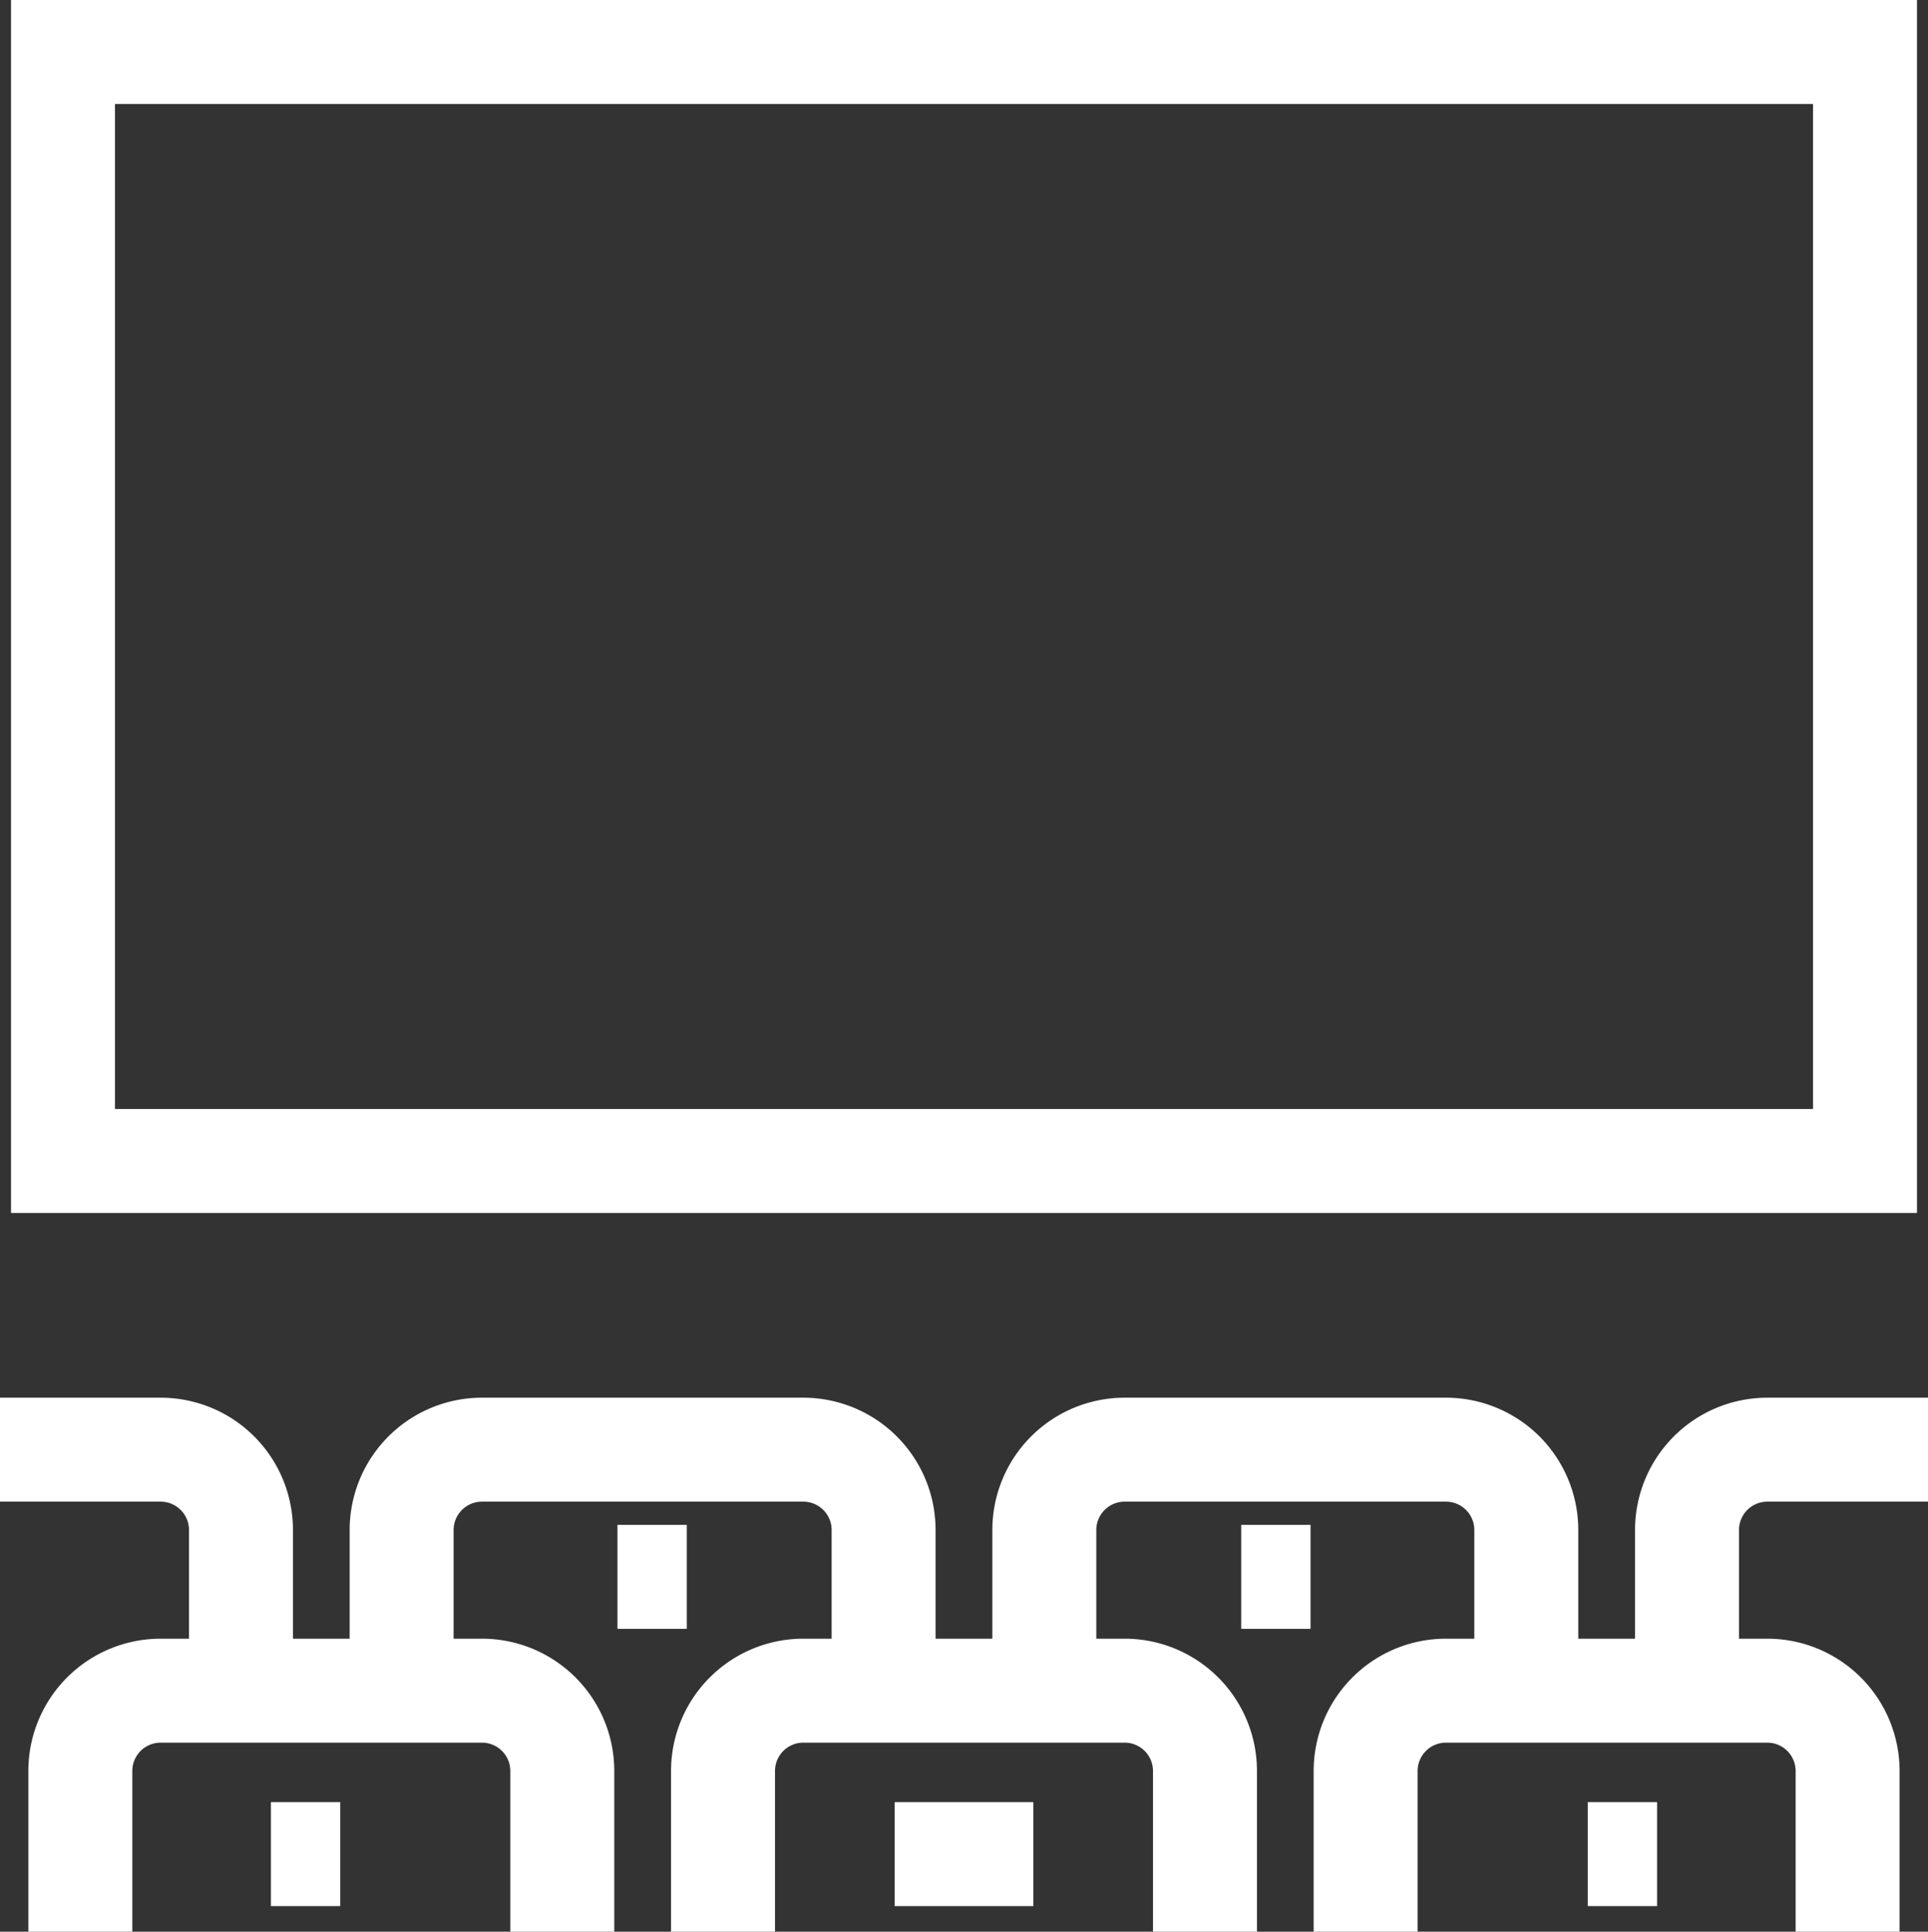 <svg xmlns="http://www.w3.org/2000/svg" width="27.818" height="27.869" viewBox="0 0 27.818 27.869">
  <rect x="0" y="0" width="27.818" height="27.869" fill="#333333" stroke="none"/>
  <g id="Group_5905" data-name="Group 5905" transform="translate(-20 -212.369)">
    <path id="Path_23155" data-name="Path 23155" d="M28.954,257.477v-2.318A1.159,1.159,0,0,0,27.8,254H23.159A1.159,1.159,0,0,0,22,255.159v2.318" transform="translate(-0.841 -17.239)" fill="none" stroke="#fff" stroke-miterlimit="10" stroke-width="1.5"/>
    <path id="Path_23156" data-name="Path 23156" d="M60.954,257.477v-2.318A1.159,1.159,0,0,0,59.8,254H55.159A1.159,1.159,0,0,0,54,255.159v2.318" transform="translate(-14.296 -17.239)" fill="none" stroke="#fff" stroke-miterlimit="10" stroke-width="1.5"/>
    <path id="Path_23157" data-name="Path 23157" d="M44.954,257.477v-2.318A1.159,1.159,0,0,0,43.8,254H39.159A1.159,1.159,0,0,0,38,255.159v2.318" transform="translate(-7.568 -17.239)" fill="none" stroke="#fff" stroke-miterlimit="10" stroke-width="1.5"/>
    <path id="Path_23158" data-name="Path 23158" d="M36.954,251.477v-2.318A1.159,1.159,0,0,0,35.8,248H31.159A1.159,1.159,0,0,0,30,249.159v2.318" transform="translate(-4.205 -14.716)" fill="none" stroke="#fff" stroke-miterlimit="10" stroke-width="1.5"/>
    <path id="Path_23159" data-name="Path 23159" d="M23.477,251.477v-2.318A1.159,1.159,0,0,0,22.318,248H20" transform="translate(0 -14.716)" fill="none" stroke="#fff" stroke-miterlimit="10" stroke-width="1.5"/>
    <path id="Path_23160" data-name="Path 23160" d="M52.954,251.477v-2.318A1.159,1.159,0,0,0,51.8,248H47.159A1.159,1.159,0,0,0,46,249.159v2.318" transform="translate(-10.932 -14.716)" fill="none" stroke="#fff" stroke-miterlimit="10" stroke-width="1.5"/>
    <path id="Path_23161" data-name="Path 23161" d="M65.477,248H63.159A1.159,1.159,0,0,0,62,249.159v2.318" transform="translate(-17.659 -14.716)" fill="none" stroke="#fff" stroke-miterlimit="10" stroke-width="1.5"/>
    <rect id="Rectangle_6736" data-name="Rectangle 6736" width="26" height="16" transform="translate(20.909 213.119)" fill="none" stroke="#fff" stroke-miterlimit="10" stroke-width="1.5"/>
    <line id="Line_439" data-name="Line 439" x2="1" transform="translate(23.909 239.119)" fill="none" stroke="#fff" stroke-miterlimit="10" stroke-width="1.5"/>
    <line id="Line_440" data-name="Line 440" x2="2" transform="translate(32.909 239.119)" fill="none" stroke="#fff" stroke-miterlimit="10" stroke-width="1.5"/>
    <line id="Line_441" data-name="Line 441" x2="1" transform="translate(42.909 239.119)" fill="none" stroke="#fff" stroke-miterlimit="10" stroke-width="1.5"/>
    <line id="Line_442" data-name="Line 442" x2="1" transform="translate(37.909 235.119)" fill="none" stroke="#fff" stroke-miterlimit="10" stroke-width="1.5"/>
    <line id="Line_443" data-name="Line 443" x2="1" transform="translate(28.909 235.119)" fill="none" stroke="#fff" stroke-miterlimit="10" stroke-width="1.5"/>
  </g>
</svg>
